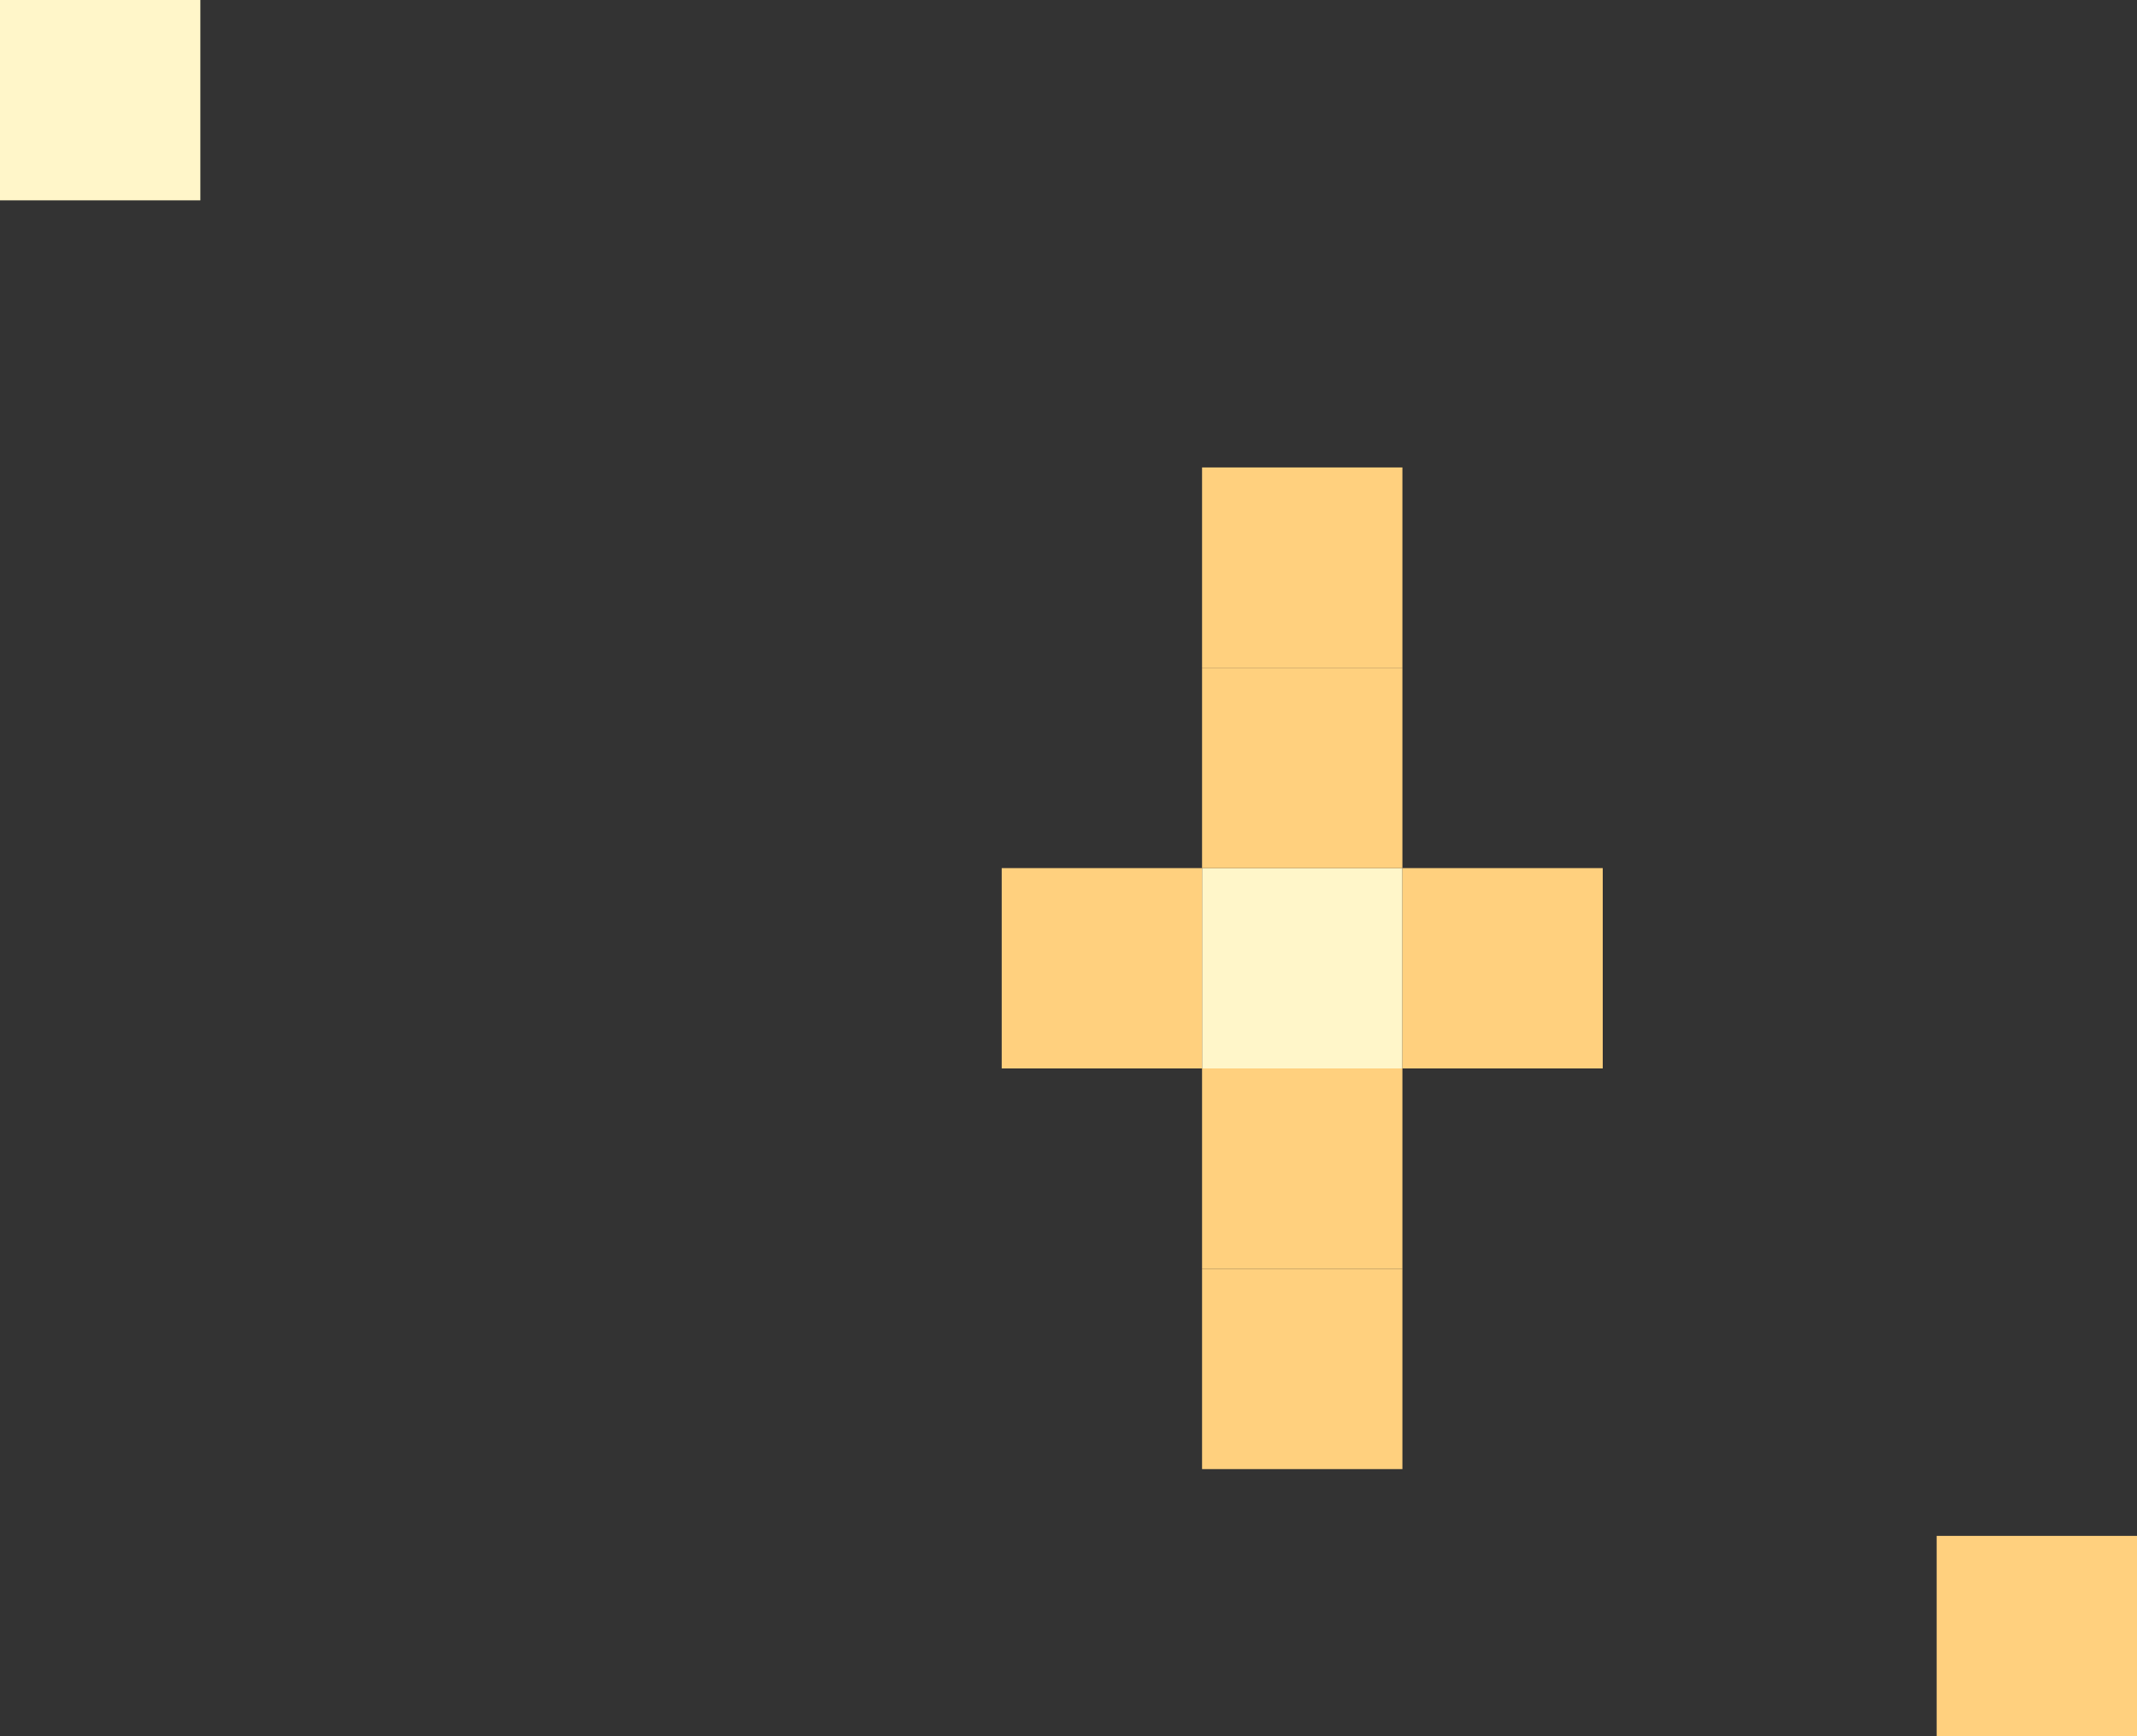 <svg width="32" height="26" viewBox="0 0 32 26" fill="none" xmlns="http://www.w3.org/2000/svg">
<rect x="0" y="0" width="32" height="26" fill="#333333" stroke="none"/>
<rect x="18" y="13" width="3" height="3" fill="#FFF6C9"/>
<rect width="3" height="3" fill="#FFF6C9"/>
<rect x="18" y="10" width="3" height="3" fill="#FFD07E"/>
<rect x="18" y="7" width="3" height="3" fill="#FFD07E"/>
<rect x="18" y="19" width="3" height="3" fill="#FFD07E"/>
<rect x="18" y="16" width="3" height="3" fill="#FFD07E"/>
<rect x="29" y="23" width="3" height="3" fill="#FFD07E"/>
<rect x="15" y="13" width="3" height="3" fill="#FFD07E"/>
<rect x="21" y="13" width="3" height="3" fill="#FFD07E"/>
</svg>

